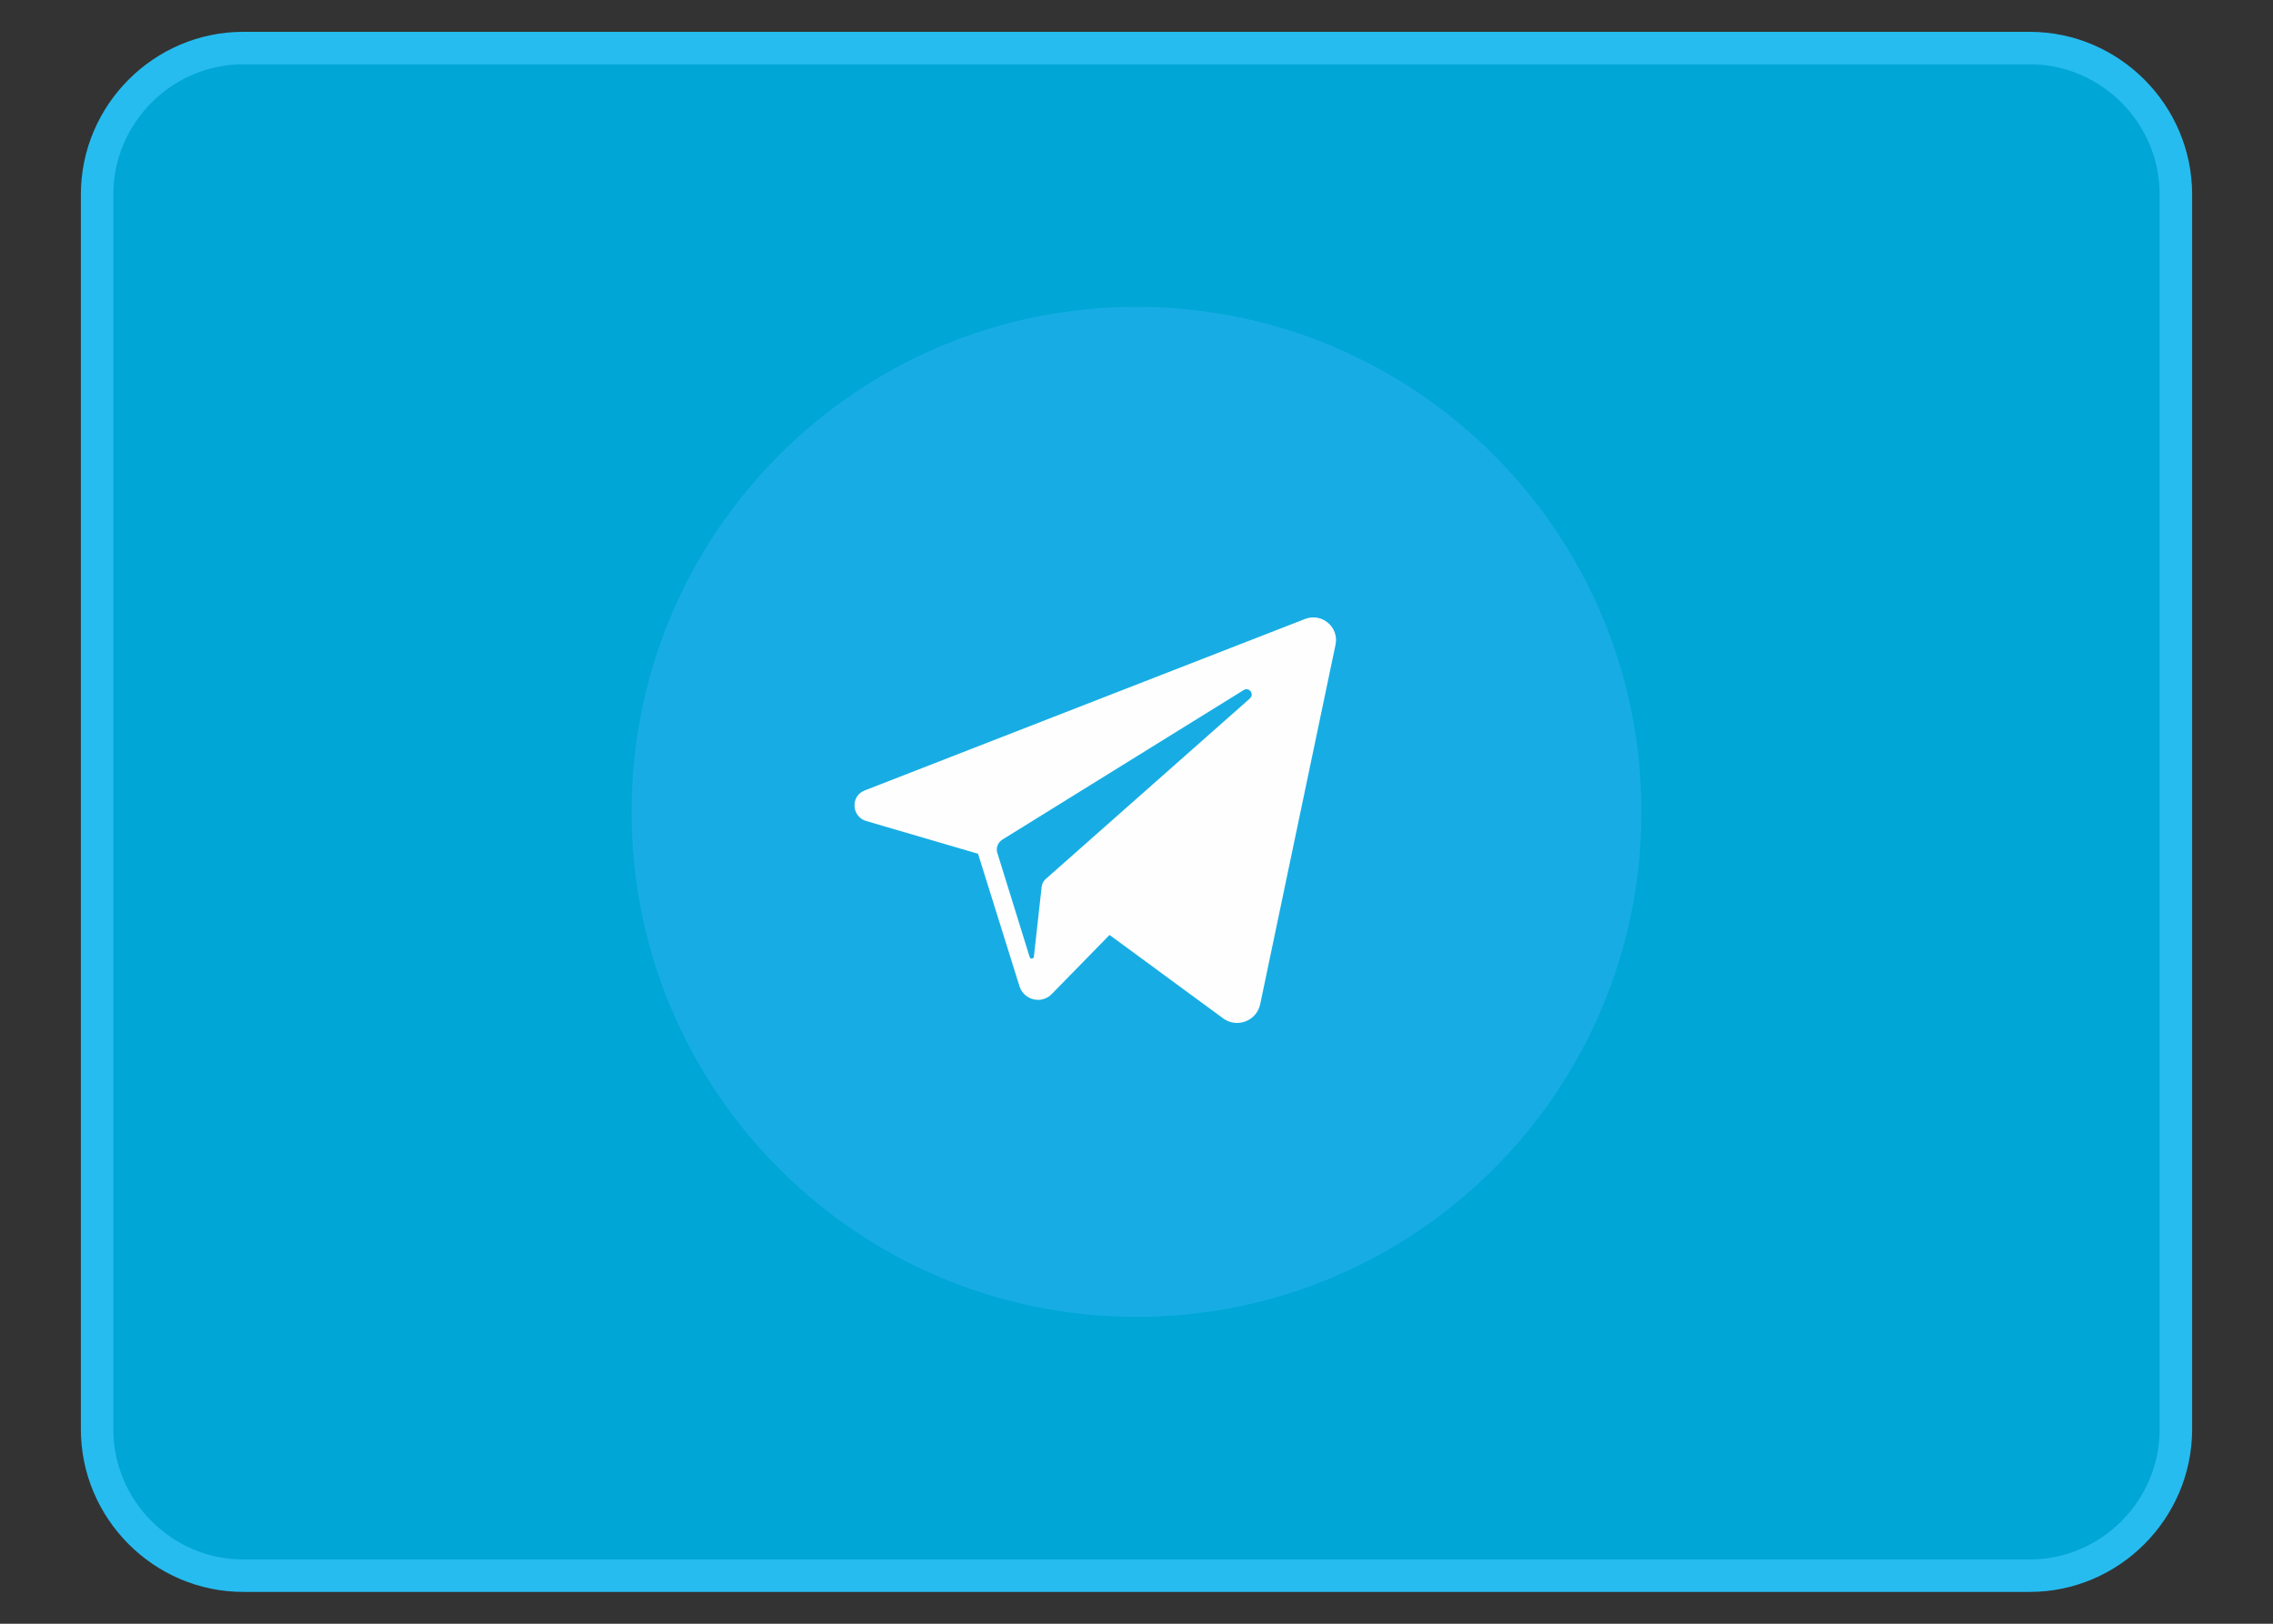 <?xml version="1.0" encoding="UTF-8"?>
<!DOCTYPE svg PUBLIC "-//W3C//DTD SVG 1.1//EN" "http://www.w3.org/Graphics/SVG/1.1/DTD/svg11.dtd">
<!-- Creator: CorelDRAW X7 -->
<svg xmlns="http://www.w3.org/2000/svg" xml:space="preserve" width="70mm" height="50mm" version="1.1" style="shape-rendering:geometricPrecision; text-rendering:geometricPrecision; image-rendering:optimizeQuality; fill-rule:evenodd; clip-rule:evenodd"
viewBox="0 0 7000 5000"
 xmlns:xlink="http://www.w3.org/1999/xlink">
 <rect x="0" y="0" width="7000" height="5000" fill="#333333" stroke="none"/>
 <defs>
  <style type="text/css">
   <![CDATA[
    .str0 {stroke:#26BCEF;stroke-width:100}
    .fil1 {fill:#17ADE4}
    .fil0 {fill:#00A6D6}
    .fil2 {fill:#FEFEFE;fill-rule:nonzero}
   ]]>
  </style>
 </defs>
 <g id="Слой_x0020_1">
  <g id="_934424992608">
   <path class="fil0 str0" d="M749 148l5502 0c247,0 450,203 450,451l0 3802c0,248 -203,451 -450,451l-5502 0c-247,0 -450,-203 -450,-451l0 -3802c0,-248 203,-451 450,-451z"/>
   <path class="fil1" d="M3500 945c859,0 1555,696 1555,1555 0,859 -696,1555 -1555,1555 -859,0 -1555,-696 -1555,-1555 0,-859 696,-1555 1555,-1555z"/>
   <path class="fil2" d="M4019 1906l-1356 528c-44,17 -41,80 4,94l345 101 128 409c14,42 68,55 99,23l178 -182 350 257c43,31 103,8 114,-44l232 -1107c11,-54 -42,-99 -94,-79zm-170 245l-630 557c-6,6 -10,14 -11,22l-24 216c-1,7 -11,8 -13,1l-100 -322c-4,-14 2,-30 15,-39l744 -461c17,-11 34,13 19,26z"/>
  </g>
 </g>
</svg>
